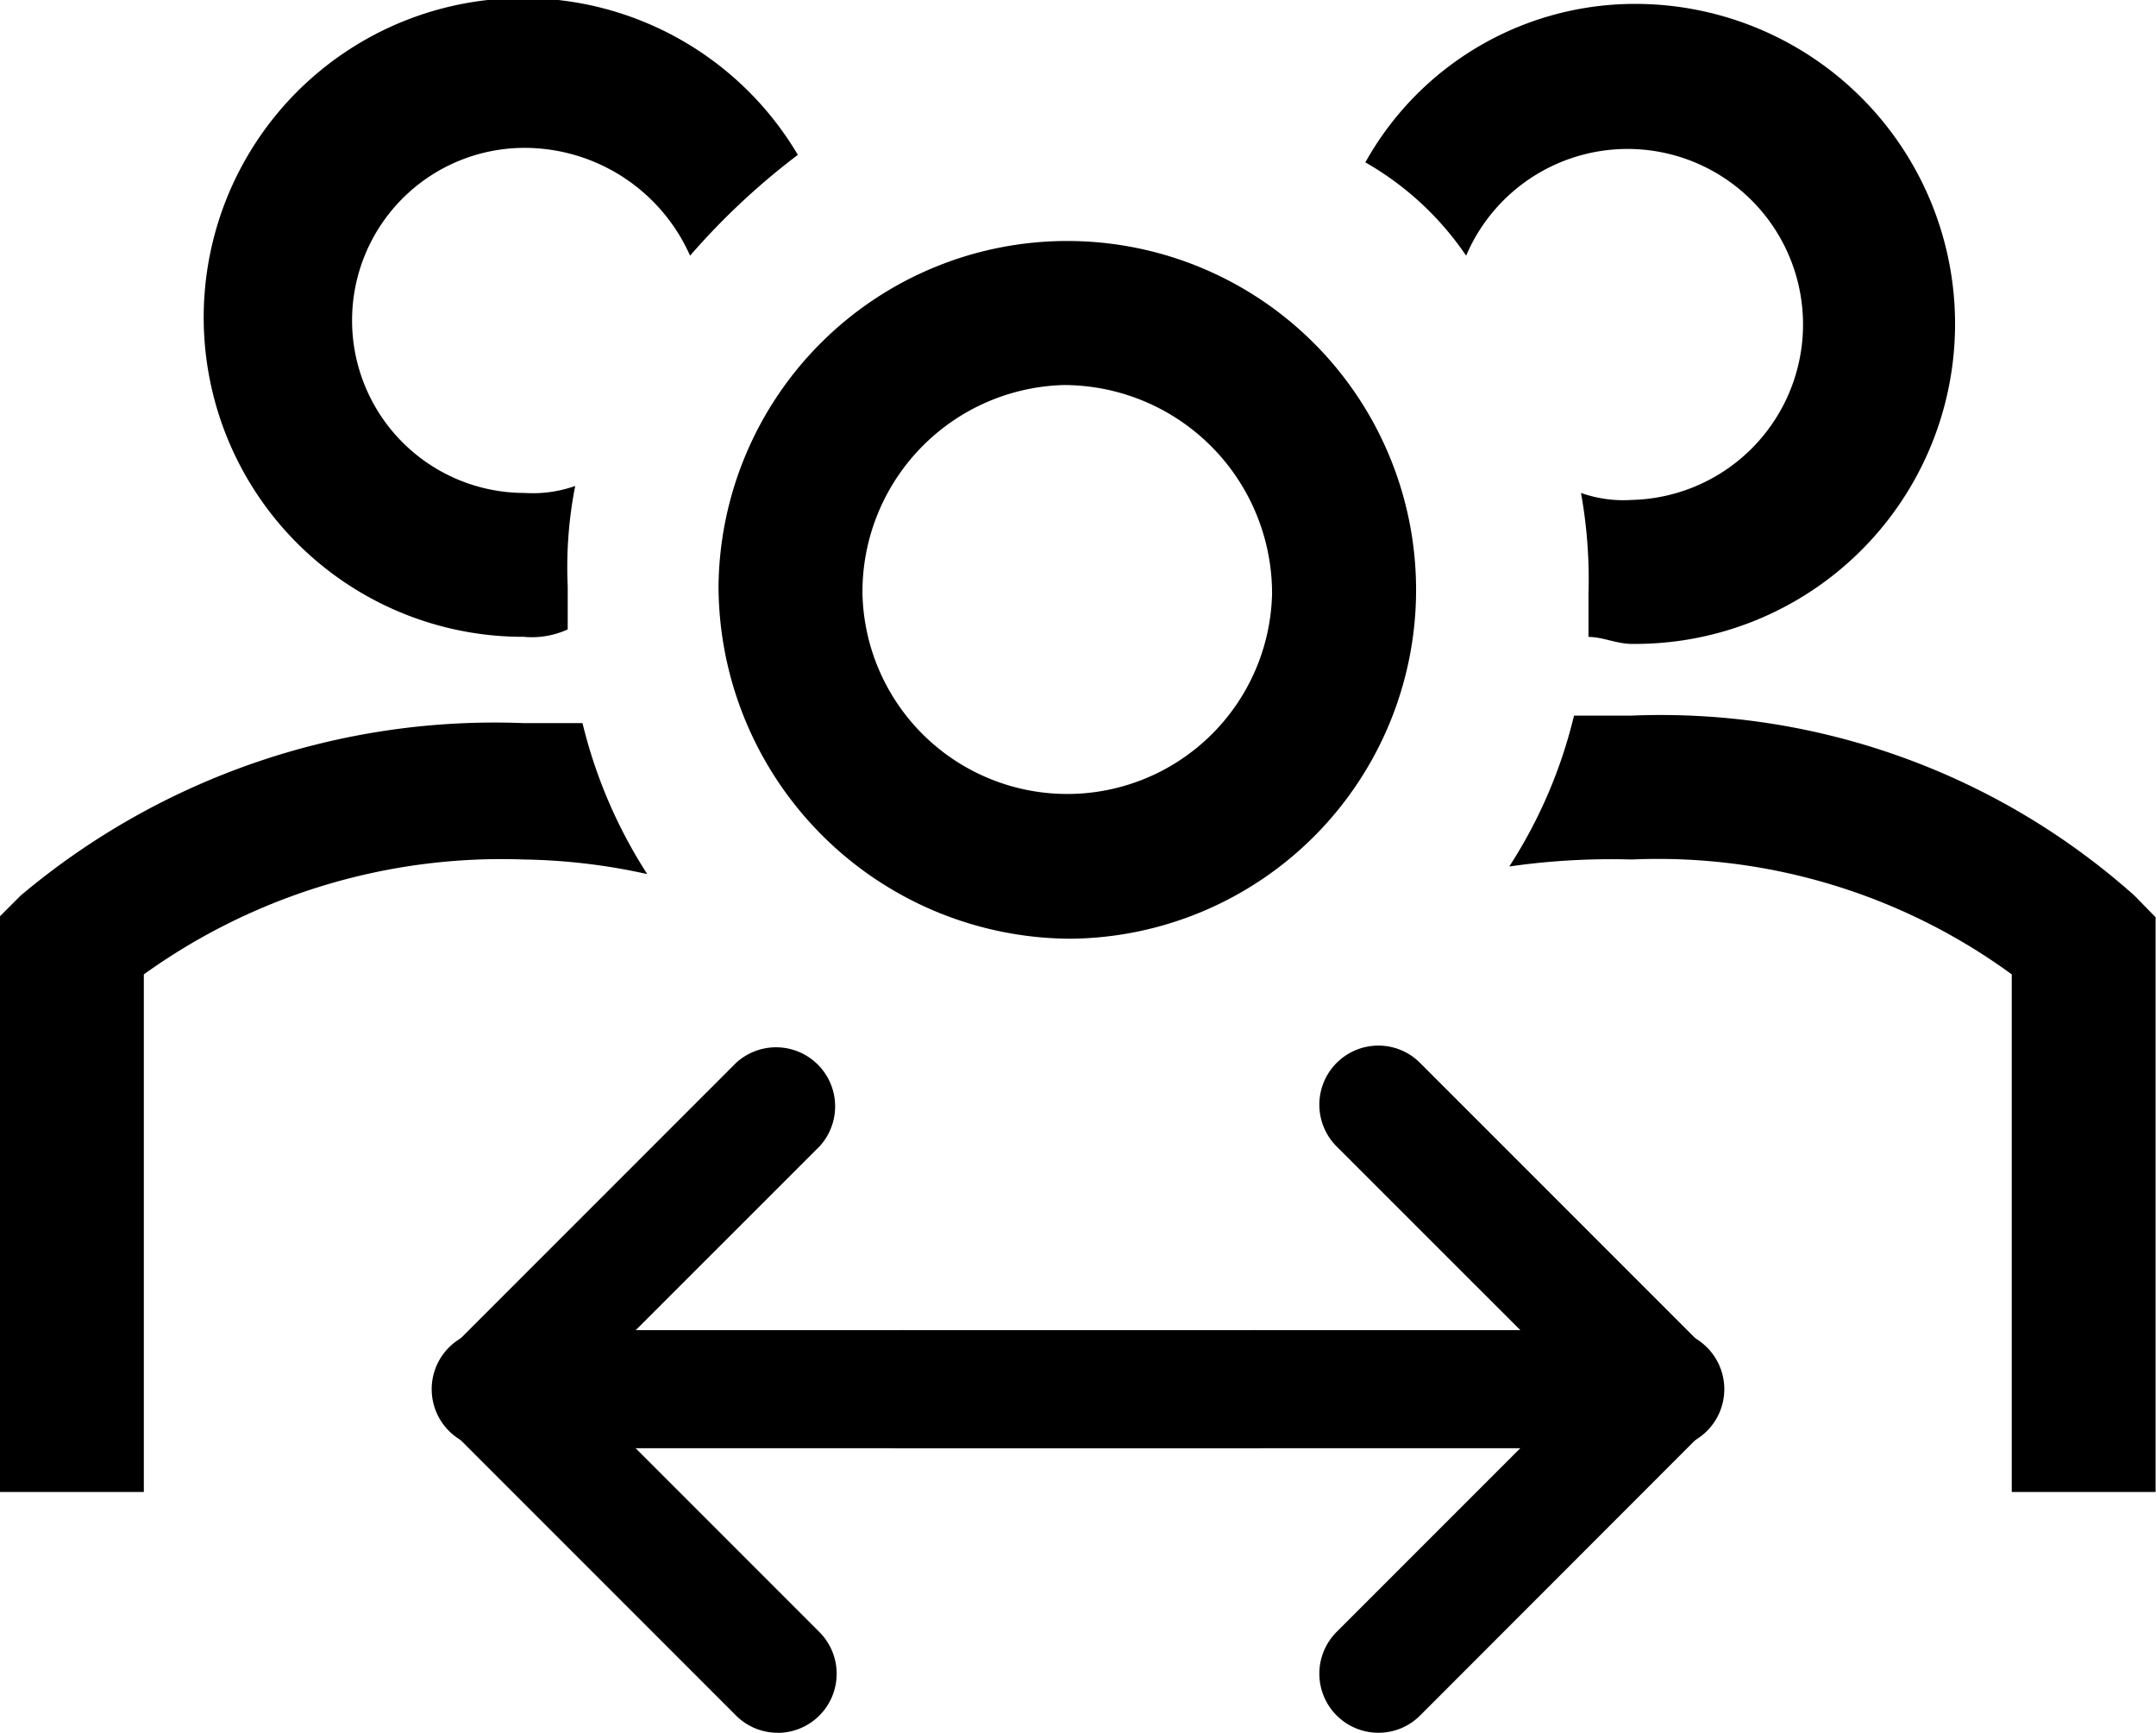 <svg height="16.863" viewBox="0 0 20.986 16.863" width="20.986" xmlns="http://www.w3.org/2000/svg"><path d="m7.709 235.318h-7.384a.325.325 0 1 0 0 .649h7.384a.325.325 0 1 0 0-.649z" transform="translate(4.476 -222.124)"/><path d="m.325 235.068h7.384a.575.575 0 1 1 0 1.149h-7.384a.575.575 0 1 1 0-1.149zm7.385.649a.075.075 0 1 0 0-.149h-7.385a.075.075 0 1 0 0 .149z" transform="translate(4.476 -222.124)"/><path d="m.784 61.924 2.54-2.54a.325.325 0 0 0 -.459-.459l-2.765 2.769a.325.325 0 0 0 0 .459l2.769 2.769a.325.325 0 1 0 .459-.459z" transform="translate(4.476 -48.405)"/><path d="m3.094 65.267a.571.571 0 0 1 -.406-.168l-2.769-2.769a.575.575 0 0 1 0-.812l2.769-2.769a.575.575 0 0 1 .813.812l-2.364 2.363 2.363 2.363a.575.575 0 0 1 -.406.981zm0-6.187a.073.073 0 0 0 -.053.022l-2.769 2.769a.075.075 0 0 0 0 .105l2.769 2.769a.074.074 0 0 0 .105 0 .075.075 0 0 0 0-.105l-2.716-2.716 2.717-2.717a.075.075 0 0 0 0-.105.073.073 0 0 0 -.053-.022z" transform="translate(4.476 -48.405)"/><path d="m.325 235.318h7.384a.325.325 0 1 1 0 .649h-7.384a.325.325 0 1 1 0-.649z" transform="translate(8.476 -222.124)"/><path d="m.325 235.068h7.384a.575.575 0 1 1 0 1.149h-7.384a.575.575 0 1 1 0-1.149zm7.385.649a.075.075 0 1 0 0-.149h-7.385a.075.075 0 1 0 0 .149z" transform="translate(8.476 -222.124)"/><path d="m2.635 61.924-2.535-2.54a.325.325 0 0 1 .459-.459l2.769 2.769a.325.325 0 0 1 0 .459l-2.774 2.769a.325.325 0 0 1 -.454-.459z" transform="translate(13.091 -48.405)"/><path d="m.325 65.267a.575.575 0 0 1 -.406-.981l2.363-2.363-2.363-2.362a.575.575 0 0 1 .406-.981.571.571 0 0 1 .406.168l2.769 2.769a.575.575 0 0 1 0 .812l-2.769 2.771a.571.571 0 0 1 -.406.167zm0-6.187a.075.075 0 0 0 -.053.127l2.717 2.717-2.717 2.716a.075.075 0 0 0 .105.105l2.769-2.769a.075.075 0 0 0 0-.105l-2.769-2.771a.073.073 0 0 0 -.052-.02z" transform="translate(13.091 -48.405)"/><path d="m20.761 16.919a3.395 3.395 0 1 0 -3.431-3.431 3.439 3.439 0 0 0 3.431 3.431zm-.073-5.388a2.029 2.029 0 0 1 2.03 2.03 1.994 1.994 0 0 1 -3.987 0 2.014 2.014 0 0 1 1.957-2.03z" transform="translate(-10.336 -7.784)"/><path d="m38.086 20.678a6.928 6.928 0 0 0 -4.9-1.752h-.556a4.728 4.728 0 0 1 -.63 1.468 6.979 6.979 0 0 1 1.191-.068 5.841 5.841 0 0 1 3.7 1.118v5.037h1.4v-5.593z" transform="translate(-17.309 -11.962)"/><path d="m30.311 8.18a1.708 1.708 0 1 1 1.611 2.377 1.235 1.235 0 0 1 -.493-.068 4.732 4.732 0 0 1 .073.981v.42c.136 0 .278.068.42.068a3.114 3.114 0 0 0 .068-6.228 3.006 3.006 0 0 0 -2.66 1.542 2.951 2.951 0 0 1 .981.908z" transform="translate(-16.04 -5.692)"/><path d="m10.3 20.534a4.782 4.782 0 0 1 -.63-1.469h-.57a7.162 7.162 0 0 0 -4.9 1.679l-.21.21v5.593h1.41v-5.037a5.968 5.968 0 0 1 3.7-1.118 5.927 5.927 0 0 1 1.2.142z" transform="translate(-4 -12.028)"/><path d="m10.908 11.855a.84.84 0 0 0 .42-.073v-.42a4.079 4.079 0 0 1 .073-.976 1.235 1.235 0 0 1 -.493.068 1.679 1.679 0 0 1 0-3.358 1.764 1.764 0 0 1 1.611 1.049 6.9 6.9 0 0 1 1.049-.981 3.108 3.108 0 1 0 -2.66 4.69z" transform="translate(-5.802 -5.657)"/></svg>
